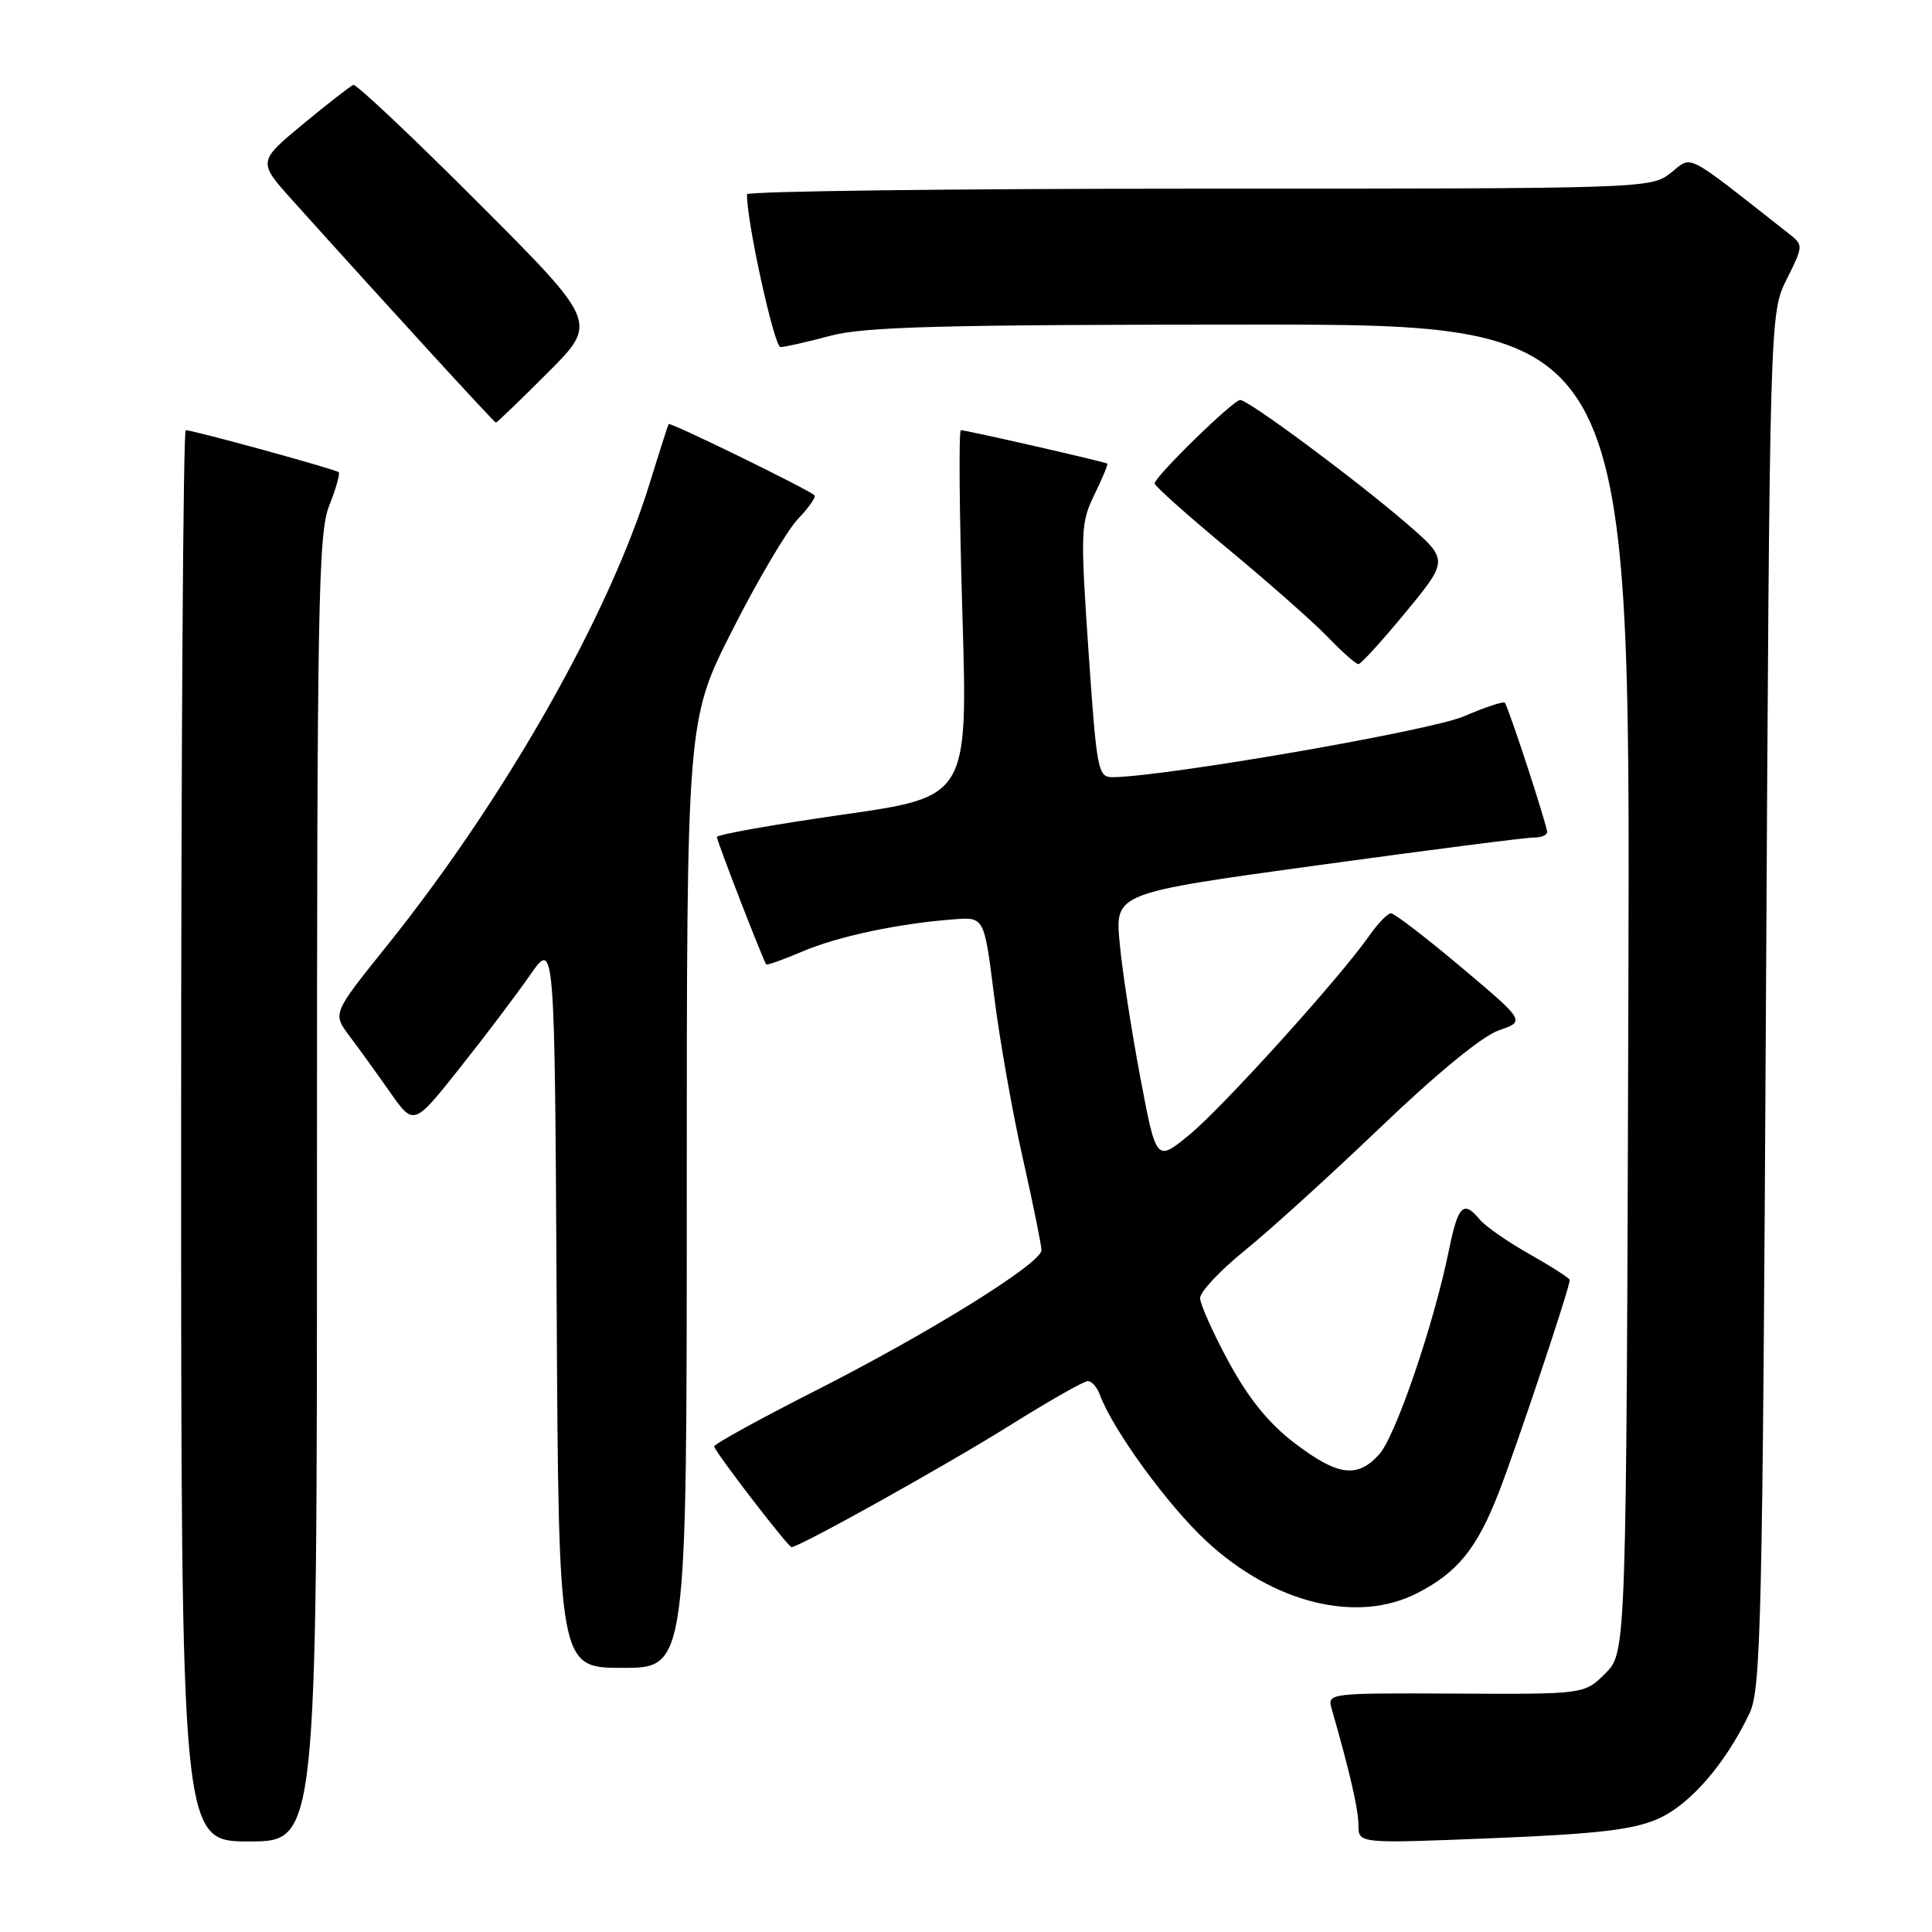 <?xml version="1.0" encoding="UTF-8" standalone="no"?>
<!DOCTYPE svg PUBLIC "-//W3C//DTD SVG 1.1//EN" "http://www.w3.org/Graphics/SVG/1.1/DTD/svg11.dtd" >
<svg xmlns="http://www.w3.org/2000/svg" xmlns:xlink="http://www.w3.org/1999/xlink" version="1.1" viewBox="0 0 256 256">
 <g >
 <path fill="currentColor"
d=" M 42.00 157.52 C 42.00 80.02 42.17 70.62 43.63 66.98 C 44.52 64.74 45.08 62.76 44.88 62.57 C 44.46 62.18 25.60 57.00 24.61 57.00 C 24.28 57.00 24.00 99.07 24.00 150.50 C 24.00 244.00 24.00 244.00 33.00 244.00 C 42.00 244.00 42.00 244.00 42.00 157.52 Z  M 219.68 241.01 C 223.93 239.14 228.63 233.73 231.83 227.00 C 233.34 223.84 233.55 214.72 234.00 132.50 C 234.50 41.50 234.50 41.50 236.75 37.00 C 238.95 32.59 238.96 32.47 237.08 31.00 C 222.99 19.92 224.32 20.60 221.40 22.90 C 218.76 24.98 218.14 25.00 158.87 25.00 C 125.94 25.00 98.99 25.34 98.98 25.75 C 98.91 29.24 102.59 46.00 103.42 45.99 C 104.02 45.98 106.97 45.31 110.00 44.50 C 114.50 43.29 124.62 43.02 165.77 43.01 C 216.03 43.00 216.03 43.00 215.77 130.98 C 215.50 218.96 215.50 218.96 212.72 221.73 C 209.94 224.50 209.94 224.50 192.90 224.41 C 176.07 224.33 175.86 224.35 176.45 226.41 C 178.87 234.84 180.00 239.76 180.00 241.85 C 180.00 244.29 180.00 244.29 197.75 243.57 C 211.64 243.01 216.41 242.45 219.68 241.01 Z  M 91.00 158.21 C 91.00 95.41 91.00 95.41 97.06 83.46 C 100.39 76.88 104.30 70.27 105.74 68.76 C 107.18 67.25 108.16 65.84 107.93 65.63 C 107.04 64.81 88.78 55.89 88.60 56.19 C 88.50 56.36 87.37 59.88 86.10 64.00 C 80.67 81.61 66.85 105.92 51.21 125.39 C 44.07 134.28 44.07 134.28 46.28 137.24 C 47.50 138.86 49.92 142.21 51.66 144.69 C 54.82 149.20 54.82 149.20 60.89 141.56 C 64.23 137.36 68.43 131.80 70.23 129.21 C 73.50 124.50 73.50 124.50 73.76 172.75 C 74.02 221.00 74.02 221.00 82.51 221.00 C 91.00 221.00 91.00 221.00 91.00 158.21 Z  M 187.79 211.10 C 193.11 208.37 195.66 205.24 198.53 197.93 C 200.82 192.09 208.00 170.63 208.00 169.61 C 208.00 169.38 205.62 167.85 202.72 166.21 C 199.81 164.57 196.83 162.50 196.09 161.61 C 193.91 158.98 193.20 159.69 191.97 165.75 C 189.95 175.61 184.89 190.40 182.72 192.75 C 179.82 195.91 177.25 195.56 171.57 191.24 C 168.15 188.65 165.47 185.35 162.83 180.50 C 160.74 176.65 159.03 172.82 159.02 172.00 C 159.01 171.18 161.68 168.34 164.95 165.69 C 168.22 163.05 176.33 155.68 182.98 149.32 C 190.36 142.25 196.43 137.27 198.59 136.53 C 202.12 135.32 202.12 135.32 193.62 128.16 C 188.94 124.22 184.75 121.01 184.31 121.02 C 183.86 121.03 182.57 122.36 181.44 123.98 C 177.59 129.51 161.97 146.79 157.58 150.38 C 153.21 153.96 153.21 153.96 151.09 142.73 C 149.92 136.55 148.69 128.54 148.36 124.92 C 147.74 118.34 147.74 118.34 174.62 114.65 C 189.40 112.62 202.29 110.96 203.25 110.98 C 204.21 110.99 205.00 110.66 205.00 110.25 C 205.00 109.35 199.87 93.66 199.39 93.11 C 199.21 92.90 196.76 93.72 193.96 94.92 C 189.53 96.83 154.35 102.92 147.44 102.98 C 145.48 103.00 145.32 102.14 144.23 86.25 C 143.15 70.43 143.19 69.28 145.01 65.55 C 146.07 63.38 146.84 61.53 146.72 61.43 C 146.44 61.20 128.04 57.00 127.32 57.00 C 127.03 57.00 127.12 67.93 127.52 81.29 C 128.25 105.58 128.25 105.58 111.63 107.95 C 102.48 109.26 95.00 110.59 94.99 110.91 C 94.99 111.44 101.06 127.11 101.52 127.78 C 101.63 127.93 103.79 127.16 106.32 126.08 C 110.97 124.08 119.16 122.35 126.46 121.81 C 130.42 121.51 130.42 121.51 131.73 132.01 C 132.46 137.78 134.16 147.45 135.53 153.49 C 136.89 159.54 138.00 165.01 138.00 165.65 C 138.00 167.39 123.24 176.57 108.00 184.30 C 100.58 188.07 94.56 191.38 94.63 191.67 C 94.86 192.56 104.43 205.00 104.88 205.00 C 105.93 205.00 125.32 194.19 133.85 188.85 C 139.00 185.63 143.63 183.00 144.14 183.00 C 144.65 183.00 145.35 183.79 145.71 184.75 C 147.44 189.45 154.71 199.45 159.90 204.25 C 168.79 212.47 179.82 215.18 187.79 211.10 Z  M 186.29 81.09 C 191.97 74.18 191.97 74.18 186.24 69.24 C 179.39 63.36 165.42 53.00 164.33 53.00 C 163.41 53.00 153.00 63.16 153.00 64.06 C 153.00 64.40 157.39 68.32 162.75 72.76 C 168.11 77.21 174.05 82.45 175.95 84.42 C 177.84 86.39 179.66 88.00 180.00 88.00 C 180.33 88.00 183.16 84.89 186.29 81.09 Z  M 72.59 49.37 C 79.22 42.74 79.22 42.74 63.37 26.87 C 54.65 18.14 47.20 11.11 46.82 11.25 C 46.44 11.39 43.43 13.73 40.13 16.46 C 34.15 21.42 34.15 21.42 38.82 26.62 C 51.53 40.75 65.49 56.00 65.71 56.00 C 65.85 56.00 68.95 53.02 72.59 49.37 Z "/>
</g>
</svg>